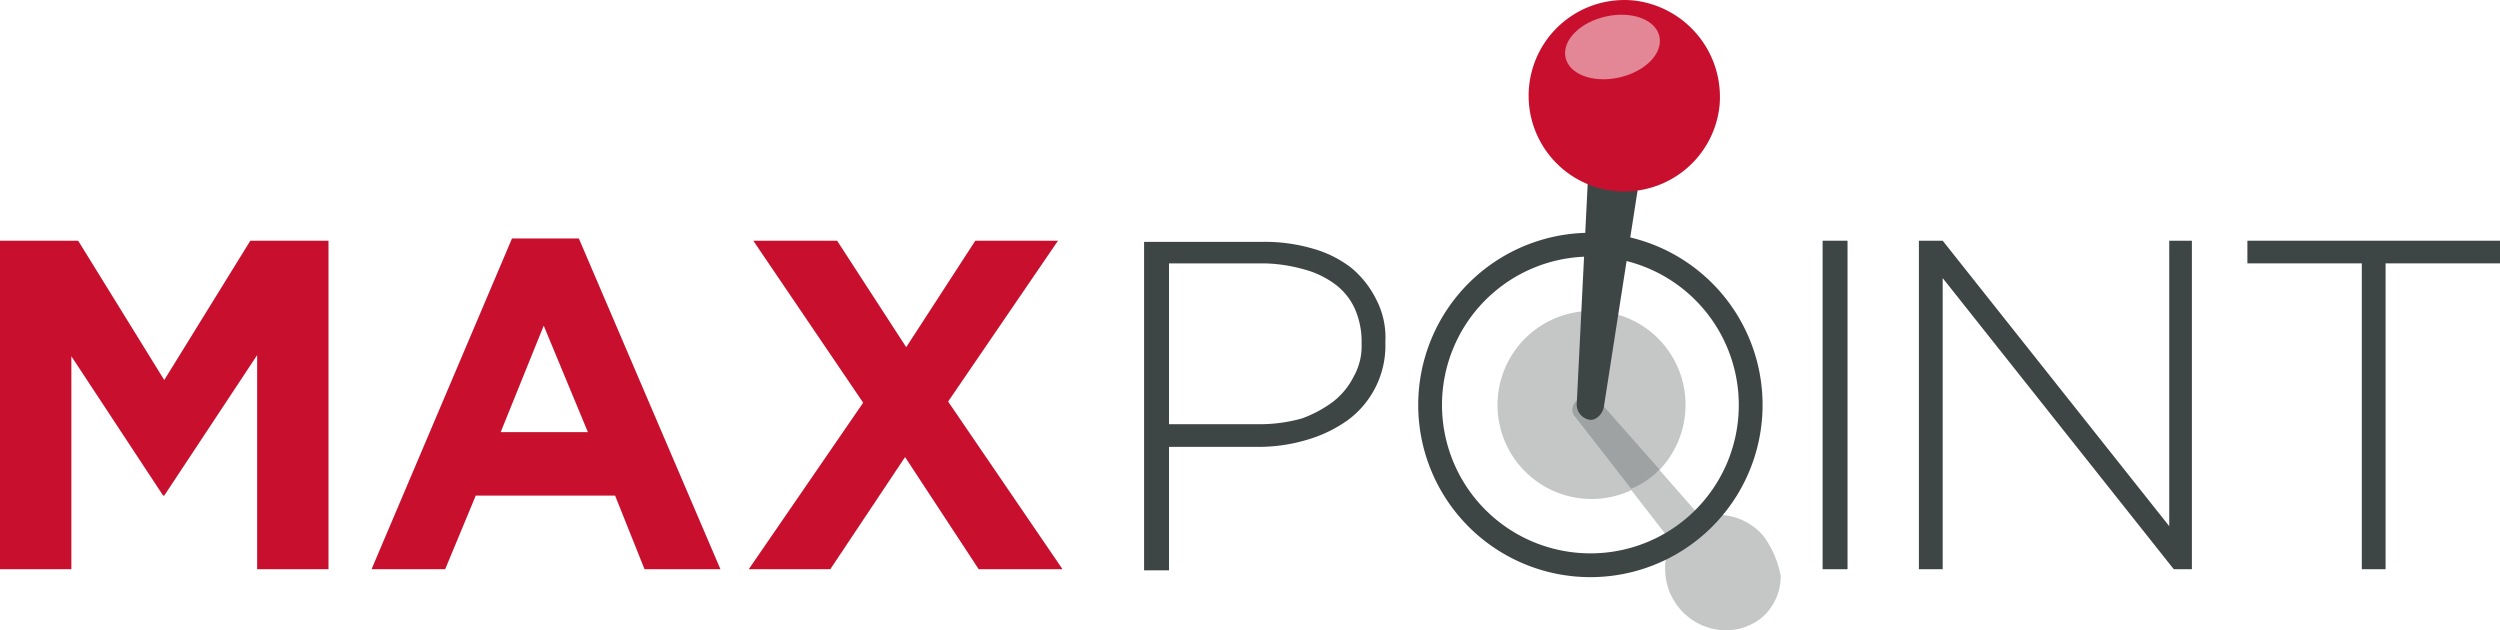 <svg id="Layer_1" data-name="Layer 1" xmlns="http://www.w3.org/2000/svg" viewBox="0 0 220.7 55.65"><defs><style>.cls-1{fill:#c8102e;}.cls-2{fill:#c5c7c7;}.cls-3{fill:#9ea2a2;}.cls-4{fill:#3e4545;}.cls-5{fill:#e38796;}</style></defs><title>logo-UKCAN</title><g id="Layer_2" data-name="Layer 2"><polygon class="cls-1" points="0 21.25 6.9 21.25 14.5 33.55 22.1 21.25 29 21.25 29 50.25 22.7 50.25 22.7 31.35 14.5 43.75 14.4 43.75 6.3 31.45 6.3 50.25 0 50.25 0 21.25"/><path class="cls-1" d="M51.1,22.6H45.2L32.8,51.8h6.5L42,45.3H54.3l2.6,6.5h6.7ZM44.2,39.7,48,30.3l3.9,9.4Z" transform="translate(0 -1.55)"/><polygon class="cls-1" points="76.2 35.55 66.5 21.25 73.9 21.25 80 30.65 86.1 21.25 93.4 21.25 83.7 35.45 93.8 50.25 86.4 50.25 79.9 40.35 73.3 50.25 66.1 50.25 76.2 35.55"/><path class="cls-2" d="M148.8,37.3a8.3,8.3,0,1,1-8.3-8.3,8.28,8.28,0,0,1,8.3,8.3" transform="translate(0 -1.55)"/><path class="cls-2" d="M143.7,44.4l.5-.1a7,7,0,0,0,1.7-1.3h0l.3-.3,3.6,4.1-.3.2a11.6,11.6,0,0,1-2.1,1.6h0l-.3.2-3.1-4Z" transform="translate(0 -1.55)"/><path class="cls-2" d="M155.7,48.9a5.28,5.28,0,0,0-4-1.9h-.1l-.1.1a11.82,11.82,0,0,1-4.3,3.4l-.1.1v.1a3.75,3.75,0,0,0-.1,1.1,5.42,5.42,0,0,0,5.4,5.4h0a5.1,5.1,0,0,0,3.1-1.1,4.8,4.8,0,0,0,1.7-3.7A8.47,8.47,0,0,0,155.7,48.9Z" transform="translate(0 -1.55)"/><path class="cls-3" d="M146.5,43l-5.3-6h0a1.5,1.5,0,0,0-1.1-.4,1.1,1.1,0,0,0-.9.3,1.23,1.23,0,0,0-.4.8,1.08,1.08,0,0,0,.3.7l4.9,6.3A7.39,7.39,0,0,0,146.5,43Z" transform="translate(0 -1.55)"/><path class="cls-4" d="M121.5,28a8.55,8.55,0,0,0-2.2-2.8,9.88,9.88,0,0,0-3.4-1.7,15.1,15.1,0,0,0-4.4-.6H101v29h2.2V41H111a14.9,14.9,0,0,0,4.3-.6,12,12,0,0,0,3.6-1.7,8.17,8.17,0,0,0,3.4-6.9v-.1A7.23,7.23,0,0,0,121.5,28Zm-1.3,3.9a5.43,5.43,0,0,1-.7,2.9,6.46,6.46,0,0,1-1.8,2.2,10.62,10.62,0,0,1-2.8,1.5,13.8,13.8,0,0,1-3.7.5h-8V24.8h8.2a13.61,13.61,0,0,1,3.6.5,8,8,0,0,1,2.8,1.3,5.49,5.49,0,0,1,1.8,2.2,7.14,7.14,0,0,1,.6,3.1Z" transform="translate(0 -1.55)"/><rect class="cls-4" x="160.9" y="21.25" width="2.2" height="29"/><polygon class="cls-4" points="169.4 21.25 171.5 21.25 191.5 46.45 191.5 21.25 193.5 21.25 193.5 50.25 191.9 50.25 171.5 24.55 171.5 50.25 169.4 50.25 169.4 21.25"/><polygon class="cls-4" points="208.5 23.25 198.4 23.25 198.4 21.25 220.7 21.25 220.7 23.25 210.6 23.25 210.6 50.25 208.5 50.25 208.5 23.25"/><path class="cls-4" d="M140.4,22.1a15.2,15.2,0,1,0,15.2,15.2A15.19,15.19,0,0,0,140.4,22.1Zm0,28.3a13.1,13.1,0,1,1,13.1-13.1A13.08,13.08,0,0,1,140.4,50.4Z" transform="translate(0 -1.55)"/><path class="cls-4" d="M141.6,37.4c-.1.7-.7,1.3-1.3,1.2a1.36,1.36,0,0,1-1.1-1.5l1-20.1c.1-.8,1.7-1.2,2.4-1.1s2.2.8,2.1,1.6Z" transform="translate(0 -1.55)"/><path class="cls-1" d="M151.8,10.9a8.45,8.45,0,1,1-7.5-9.3,8.57,8.57,0,0,1,7.5,9.3" transform="translate(0 -1.55)"/><path class="cls-5" d="M146.5,4.8c.3,1.5-1.3,3.1-3.6,3.6s-4.4-.3-4.7-1.8,1.3-3.1,3.6-3.6,4.4.3,4.7,1.8" transform="translate(0 -1.55)"/></g></svg>
